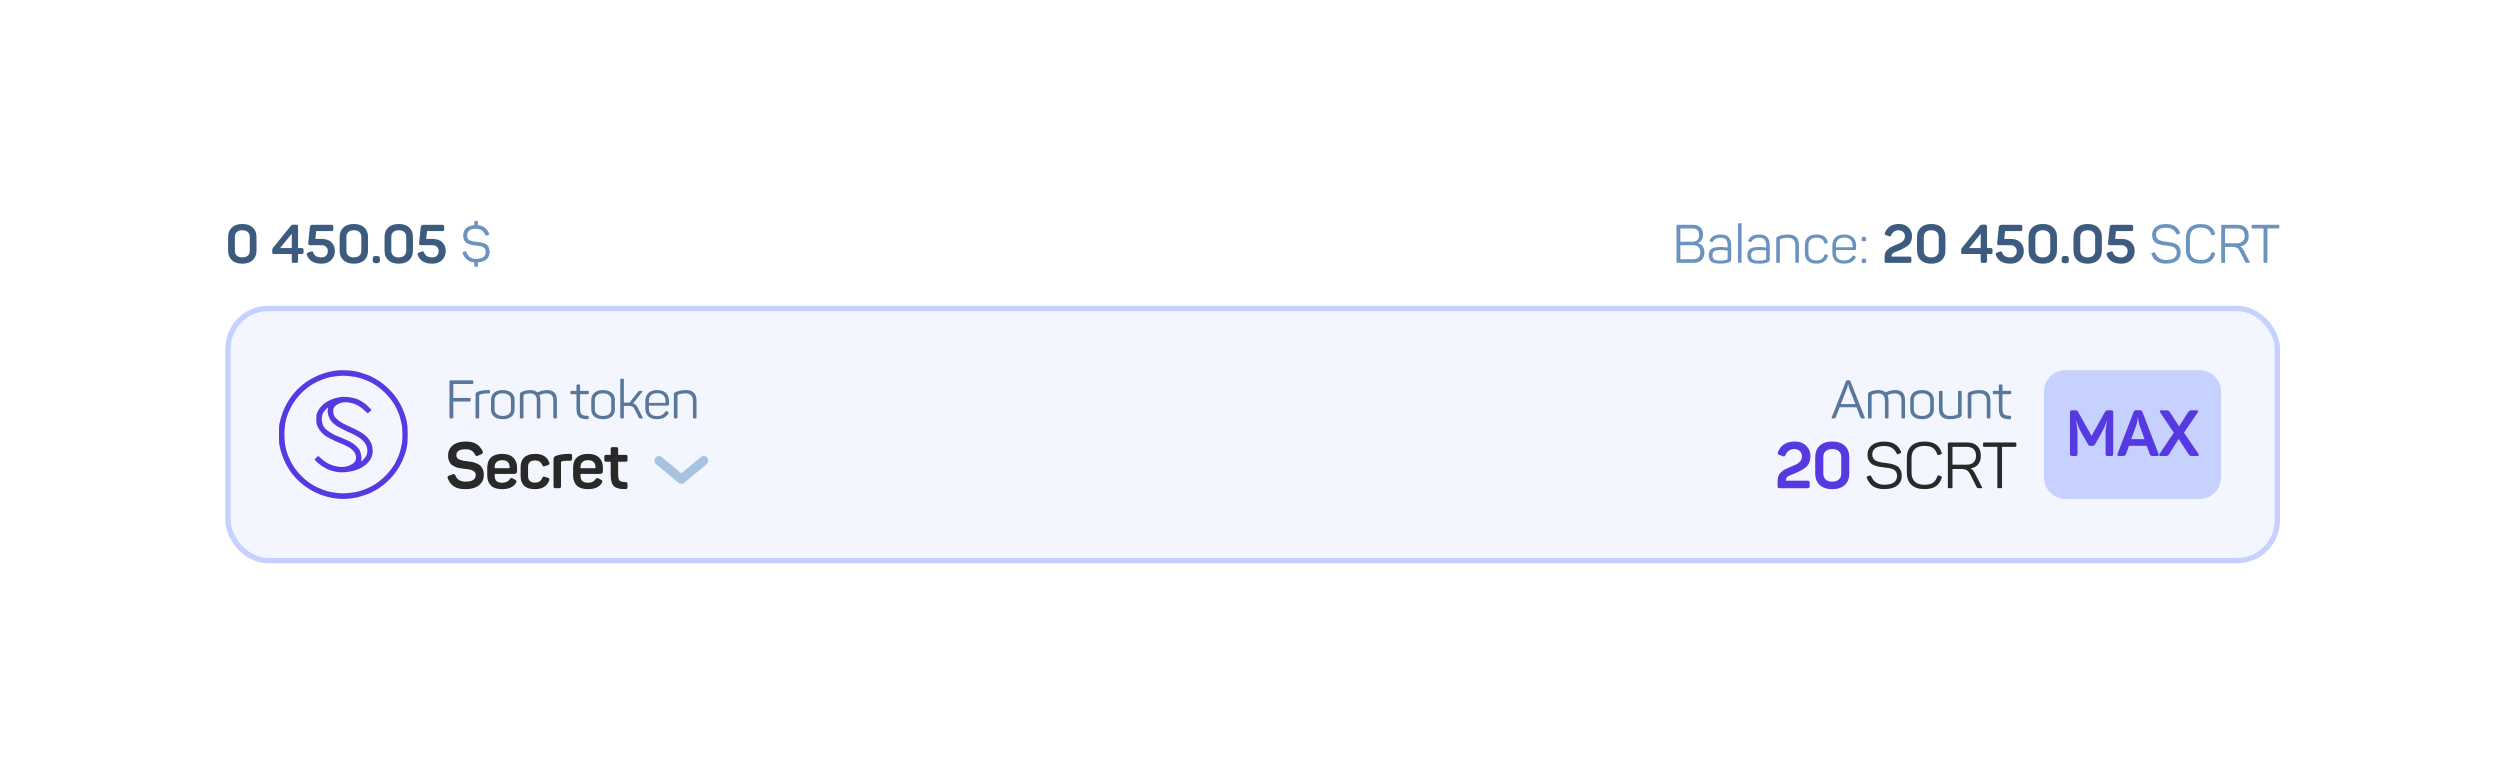 <svg width="466" height="146" viewBox="0 0 466 146" fill="none" xmlns="http://www.w3.org/2000/svg">
<g filter="url(#filter0_d_7369_65723)">
<rect x="25" y="25" width="416" height="96" rx="8" fill="white"/>
</g>
<rect x="42.5" y="57.5" width="382" height="47" rx="7.5" fill="#F4F6FF" stroke="#C6D1FF"/>
<path d="M62.362 69.107C59.741 69.505 57.3 70.719 55.462 72.556C53.821 74.191 52.707 76.258 52.157 78.682C52.006 79.355 52 79.447 52 80.996C52 82.545 52.006 82.637 52.157 83.311C52.98 86.949 55.096 89.793 58.268 91.526C59.99 92.459 62.078 93 63.997 93C64.867 93 65.986 92.862 66.78 92.66C67.401 92.505 68.74 92.044 69.1 91.866C69.738 91.549 70.567 91.066 70.897 90.818C71.57 90.323 71.715 90.202 72.301 89.655C73.553 88.492 74.556 87.018 75.206 85.4C75.838 83.811 76 82.913 76 80.996C76 79.079 75.838 78.181 75.206 76.592C74.556 74.974 73.553 73.5 72.301 72.337C71.715 71.79 71.57 71.669 70.897 71.174C70.567 70.927 69.738 70.443 69.1 70.126C68.74 69.948 67.401 69.487 66.78 69.332C65.441 68.992 63.725 68.906 62.362 69.107ZM65.389 70.144C66.63 70.282 67.204 70.443 68.595 71.03C70.439 71.802 72.353 73.506 73.512 75.412C73.768 75.826 74.318 77.018 74.458 77.455C74.608 77.916 74.84 78.895 74.939 79.47C75.032 80.035 75.032 81.957 74.939 82.522C74.84 83.097 74.608 84.076 74.458 84.537C74.318 84.974 73.768 86.166 73.512 86.581C72.353 88.486 70.439 90.19 68.595 90.962C67.204 91.549 66.63 91.71 65.389 91.849C64.159 91.993 63.835 91.993 62.605 91.849C61.341 91.705 60.866 91.572 59.329 90.927C58.889 90.749 57.926 90.185 57.503 89.868C56.024 88.757 54.812 87.312 54.093 85.803C53.479 84.508 53.293 83.909 53.125 82.7C52.974 81.606 52.974 80.386 53.125 79.292C53.293 78.083 53.479 77.484 54.093 76.189C54.812 74.68 56.024 73.235 57.503 72.124C57.926 71.808 58.889 71.243 59.329 71.065C60.831 70.431 61.353 70.288 62.53 70.144C63.701 70.005 64.206 70.005 65.389 70.144Z" fill="#5639E0"/>
<path d="M63.574 74.001C61.73 74.232 60.269 75.049 59.451 76.304C59.028 76.955 58.958 77.208 58.958 78.089C58.958 78.751 58.975 78.918 59.086 79.229C59.358 79.995 59.886 80.674 60.622 81.227C60.982 81.497 62.553 82.286 63.139 82.488C63.388 82.574 63.968 82.833 64.432 83.058C65.128 83.403 65.331 83.535 65.655 83.846C66.096 84.278 66.253 84.543 66.345 85.038C66.502 85.925 65.992 86.512 64.722 86.903C63.736 87.209 62.35 86.996 61.063 86.345C60.756 86.195 60.013 85.625 59.602 85.24L59.329 84.975L58.999 85.286C58.813 85.458 58.657 85.602 58.645 85.608C58.494 85.666 59.561 86.61 60.228 87.007C61.248 87.623 61.84 87.83 62.976 87.997C63.684 88.095 64.699 88.032 65.621 87.825C67.638 87.376 69.076 86.195 69.419 84.716C69.529 84.244 69.465 83.334 69.285 82.856C68.775 81.463 67.696 80.605 64.989 79.436C63.574 78.82 62.599 78.118 62.286 77.485C62.095 77.105 62.054 76.356 62.199 76.068C62.35 75.775 62.571 75.567 62.953 75.354C63.858 74.853 64.965 74.859 66.241 75.366C66.861 75.613 67.401 75.982 68.033 76.592C68.299 76.846 68.531 77.047 68.555 77.041C68.572 77.03 68.74 76.886 68.926 76.719L69.256 76.419L68.92 76.057C68.265 75.354 67.708 74.94 66.838 74.502C66.061 74.117 64.542 73.886 63.574 74.001ZM61.103 76.304C61.022 76.799 61.133 77.364 61.417 77.968C61.683 78.515 62.054 78.912 62.779 79.407C63.179 79.684 64.658 80.427 65.505 80.778C65.696 80.858 66.189 81.117 66.595 81.359C67.749 82.039 68.288 82.701 68.439 83.616C68.56 84.382 68.363 85.009 67.812 85.579C67.325 86.092 67.279 86.103 67.354 85.706C67.43 85.297 67.331 84.652 67.122 84.105C66.989 83.772 66.885 83.628 66.525 83.271C66.079 82.827 65.644 82.516 65.145 82.263C64.664 82.027 62.889 81.256 62.814 81.256C62.715 81.256 62.089 80.939 61.538 80.605C61.045 80.306 60.587 79.891 60.338 79.528C60.118 79.2 59.944 78.429 59.984 77.916C60.031 77.254 60.199 76.886 60.674 76.385C60.901 76.149 61.103 75.959 61.121 75.959C61.144 75.959 61.138 76.114 61.103 76.304Z" fill="#5639E0"/>
<path d="M88.03 70.9C88.157 70.9 88.22 70.967 88.22 71.1V71.38C88.22 71.513 88.157 71.58 88.03 71.58H84.5V74.17H87.54C87.613 74.17 87.663 74.183 87.69 74.21C87.717 74.237 87.73 74.287 87.73 74.36V74.64C87.73 74.773 87.667 74.84 87.54 74.84H84.5V77.8C84.5 77.873 84.487 77.927 84.46 77.96C84.433 77.987 84.383 78 84.31 78H83.98C83.907 78 83.853 77.987 83.82 77.96C83.793 77.927 83.78 77.873 83.78 77.8V71.1C83.78 71.027 83.793 70.977 83.82 70.95C83.853 70.917 83.907 70.9 83.98 70.9H88.03ZM90.832 72.71H91.142C91.262 72.71 91.322 72.77 91.322 72.89V73.15C91.322 73.27 91.262 73.33 91.142 73.33H90.812C90.312 73.33 89.872 73.4 89.492 73.54C89.379 73.587 89.322 73.673 89.322 73.8V77.82C89.322 77.94 89.262 78 89.142 78H88.822C88.702 78 88.642 77.94 88.642 77.82V73.58C88.642 73.427 88.669 73.313 88.722 73.24C88.776 73.16 88.876 73.087 89.022 73.02C89.529 72.827 90.132 72.723 90.832 72.71ZM91.522 74.55C91.522 73.977 91.715 73.527 92.102 73.2C92.495 72.873 93.032 72.71 93.712 72.71C94.399 72.71 94.939 72.873 95.332 73.2C95.725 73.527 95.922 73.977 95.922 74.55V76.31C95.922 76.883 95.725 77.333 95.332 77.66C94.939 77.98 94.399 78.14 93.712 78.14C93.032 78.14 92.495 77.977 92.102 77.65C91.715 77.323 91.522 76.877 91.522 76.31V74.55ZM95.242 74.55C95.242 74.17 95.105 73.87 94.832 73.65C94.559 73.43 94.185 73.32 93.712 73.32C93.245 73.32 92.875 73.43 92.602 73.65C92.329 73.87 92.192 74.17 92.192 74.55V76.31C92.192 76.69 92.329 76.99 92.602 77.21C92.882 77.423 93.252 77.53 93.712 77.53C94.185 77.53 94.559 77.423 94.832 77.21C95.105 76.99 95.242 76.69 95.242 76.31V74.55ZM100.169 73.14C100.802 72.853 101.405 72.71 101.979 72.71C103.199 72.71 103.809 73.343 103.809 74.61V77.82C103.809 77.887 103.795 77.933 103.769 77.96C103.749 77.987 103.702 78 103.629 78H103.319C103.252 78 103.205 77.987 103.179 77.96C103.152 77.933 103.139 77.887 103.139 77.82V74.64C103.139 73.767 102.725 73.33 101.899 73.33C101.425 73.33 100.972 73.443 100.539 73.67C100.665 73.917 100.729 74.23 100.729 74.61V77.82C100.729 77.887 100.715 77.933 100.689 77.96C100.669 77.987 100.622 78 100.549 78H100.239C100.172 78 100.125 77.987 100.099 77.96C100.072 77.933 100.059 77.887 100.059 77.82V74.64C100.059 73.767 99.635 73.33 98.789 73.33C98.395 73.33 98.045 73.397 97.739 73.53C97.632 73.577 97.579 73.667 97.579 73.8V77.82C97.579 77.94 97.519 78 97.399 78H97.079C96.959 78 96.899 77.94 96.899 77.82V73.6C96.899 73.447 96.925 73.33 96.979 73.25C97.032 73.17 97.132 73.097 97.279 73.03C97.759 72.817 98.292 72.71 98.879 72.71C99.439 72.71 99.869 72.853 100.169 73.14ZM107.943 71.66C108.016 71.66 108.063 71.673 108.083 71.7C108.11 71.727 108.123 71.773 108.123 71.84V72.86H109.573C109.693 72.86 109.753 72.92 109.753 73.04V73.3C109.753 73.42 109.693 73.48 109.573 73.48H108.123V76.08C108.123 76.66 108.22 77.043 108.413 77.23C108.613 77.41 108.993 77.5 109.553 77.5C109.673 77.5 109.733 77.563 109.733 77.69V77.96C109.733 78.027 109.72 78.073 109.693 78.1C109.666 78.127 109.62 78.14 109.553 78.14C108.773 78.153 108.226 78.017 107.913 77.73C107.606 77.437 107.453 76.893 107.453 76.1V73.48H106.503C106.383 73.48 106.323 73.42 106.323 73.3V73.04C106.323 72.92 106.383 72.86 106.503 72.86H107.453V71.84C107.453 71.72 107.513 71.66 107.633 71.66H107.943ZM110.213 74.55C110.213 73.977 110.406 73.527 110.793 73.2C111.186 72.873 111.723 72.71 112.403 72.71C113.089 72.71 113.629 72.873 114.023 73.2C114.416 73.527 114.613 73.977 114.613 74.55V76.31C114.613 76.883 114.416 77.333 114.023 77.66C113.629 77.98 113.089 78.14 112.403 78.14C111.723 78.14 111.186 77.977 110.793 77.65C110.406 77.323 110.213 76.877 110.213 76.31V74.55ZM113.933 74.55C113.933 74.17 113.796 73.87 113.523 73.65C113.249 73.43 112.876 73.32 112.403 73.32C111.936 73.32 111.566 73.43 111.293 73.65C111.019 73.87 110.883 74.17 110.883 74.55V76.31C110.883 76.69 111.019 76.99 111.293 77.21C111.573 77.423 111.943 77.53 112.403 77.53C112.876 77.53 113.249 77.423 113.523 77.21C113.796 76.99 113.933 76.69 113.933 76.31V74.55ZM119.779 77.79C119.819 77.863 119.829 77.917 119.809 77.95C119.796 77.983 119.749 78 119.669 78H119.369C119.269 78 119.199 77.99 119.159 77.97C119.126 77.95 119.093 77.907 119.059 77.84L118.299 76.28C118.199 76.067 118.073 75.913 117.919 75.82C117.773 75.72 117.576 75.67 117.329 75.67H116.289V77.81C116.289 77.883 116.276 77.933 116.249 77.96C116.223 77.987 116.173 78 116.099 78H115.809C115.736 78 115.686 77.987 115.659 77.96C115.633 77.933 115.619 77.883 115.619 77.81V70.78C115.619 70.707 115.633 70.66 115.659 70.64C115.686 70.613 115.736 70.6 115.809 70.6H116.099C116.173 70.6 116.223 70.613 116.249 70.64C116.276 70.66 116.289 70.707 116.289 70.78V75.05H117.249H117.339L118.949 73C118.996 72.933 119.039 72.893 119.079 72.88C119.119 72.867 119.193 72.86 119.299 72.86H119.579C119.759 72.86 119.799 72.93 119.699 73.07L118.009 75.18C118.369 75.273 118.659 75.543 118.879 75.99L119.779 77.79ZM120.285 74.82C120.285 74.153 120.472 73.637 120.845 73.27C121.225 72.897 121.775 72.71 122.495 72.71C123.222 72.71 123.772 72.9 124.145 73.28C124.525 73.653 124.715 74.153 124.715 74.78V75.33C124.715 75.517 124.615 75.61 124.415 75.61H120.955V76.19C120.955 76.623 121.082 76.96 121.335 77.2C121.595 77.44 121.968 77.56 122.455 77.56C123.195 77.56 123.718 77.283 124.025 76.73C124.105 76.623 124.202 76.6 124.315 76.66L124.525 76.77C124.652 76.837 124.675 76.933 124.595 77.06C124.195 77.78 123.482 78.14 122.455 78.14C121.728 78.14 121.185 77.96 120.825 77.6C120.465 77.24 120.285 76.747 120.285 76.12V74.82ZM124.045 74.74C124.045 74.287 123.912 73.933 123.645 73.68C123.385 73.42 123.002 73.29 122.495 73.29C121.995 73.29 121.612 73.42 121.345 73.68C121.085 73.933 120.955 74.287 120.955 74.74V75.09H124.045V74.74ZM125.984 73.05C126.537 72.823 127.157 72.71 127.844 72.71C129.17 72.71 129.834 73.363 129.834 74.67V77.82C129.834 77.94 129.774 78 129.654 78H129.344C129.277 78 129.23 77.987 129.204 77.96C129.177 77.933 129.164 77.887 129.164 77.82V74.69C129.164 73.783 128.697 73.33 127.764 73.33C127.29 73.33 126.847 73.403 126.434 73.55C126.334 73.597 126.284 73.68 126.284 73.8V77.82C126.284 77.94 126.224 78 126.104 78H125.784C125.664 78 125.604 77.94 125.604 77.82V73.6C125.604 73.447 125.627 73.333 125.674 73.26C125.727 73.187 125.83 73.117 125.984 73.05Z" fill="#59779A"/>
<path d="M83.516 84.928C83.516 84.144 83.8 83.512 84.368 83.032C84.944 82.544 85.756 82.3 86.804 82.3C87.636 82.3 88.296 82.448 88.784 82.744C89.272 83.04 89.664 83.496 89.96 84.112C90.08 84.36 90.004 84.544 89.732 84.664L89.072 84.952C88.936 85.008 88.832 85.024 88.76 85C88.696 84.968 88.628 84.884 88.556 84.748C88.388 84.412 88.168 84.16 87.896 83.992C87.624 83.824 87.26 83.74 86.804 83.74C85.644 83.74 85.064 84.108 85.064 84.844C85.064 85.052 85.116 85.228 85.22 85.372C85.324 85.508 85.484 85.616 85.7 85.696C85.924 85.776 86.136 85.836 86.336 85.876C86.536 85.908 86.804 85.944 87.14 85.984C87.476 86.024 87.764 86.068 88.004 86.116C88.252 86.164 88.52 86.248 88.808 86.368C89.104 86.48 89.344 86.62 89.528 86.788C89.712 86.956 89.868 87.188 89.996 87.484C90.124 87.772 90.188 88.108 90.188 88.492C90.188 89.308 89.888 89.96 89.288 90.448C88.688 90.936 87.848 91.18 86.768 91.18C85.864 91.18 85.152 91.016 84.632 90.688C84.112 90.352 83.724 89.848 83.468 89.176C83.412 89.024 83.404 88.912 83.444 88.84C83.484 88.76 83.576 88.696 83.72 88.648L84.38 88.408C84.516 88.36 84.62 88.356 84.692 88.396C84.764 88.428 84.832 88.516 84.896 88.66C85.208 89.404 85.832 89.776 86.768 89.776C88.04 89.776 88.676 89.36 88.676 88.528C88.676 88.264 88.58 88.052 88.388 87.892C88.196 87.732 87.98 87.624 87.74 87.568C87.5 87.504 87.18 87.452 86.78 87.412C86.508 87.38 86.288 87.356 86.12 87.34C85.96 87.316 85.752 87.276 85.496 87.22C85.24 87.164 85.032 87.1 84.872 87.028C84.712 86.956 84.536 86.86 84.344 86.74C84.152 86.612 84.004 86.468 83.9 86.308C83.796 86.148 83.704 85.952 83.624 85.72C83.552 85.48 83.516 85.216 83.516 84.928ZM90.822 87.196C90.822 86.356 91.058 85.716 91.53 85.276C92.01 84.828 92.702 84.604 93.606 84.604C94.518 84.604 95.206 84.836 95.67 85.3C96.142 85.764 96.378 86.36 96.378 87.088V87.82C96.378 88.164 96.198 88.336 95.838 88.336H92.214V88.78C92.214 89.172 92.33 89.472 92.562 89.68C92.802 89.88 93.142 89.98 93.582 89.98C94.254 89.98 94.726 89.768 94.998 89.344C95.094 89.208 95.182 89.132 95.262 89.116C95.35 89.092 95.466 89.12 95.61 89.2L96.03 89.428C96.302 89.556 96.35 89.756 96.174 90.028C95.702 90.796 94.838 91.18 93.582 91.18C92.646 91.18 91.95 90.948 91.494 90.484C91.046 90.02 90.822 89.396 90.822 88.612V87.196ZM94.986 87.004C94.986 86.612 94.87 86.312 94.638 86.104C94.406 85.888 94.062 85.78 93.606 85.78C93.158 85.78 92.814 85.888 92.574 86.104C92.334 86.312 92.214 86.612 92.214 87.004V87.268H94.986V87.004ZM97.039 87.064C97.039 86.28 97.267 85.676 97.723 85.252C98.187 84.82 98.879 84.604 99.799 84.604C100.479 84.604 101.035 84.748 101.467 85.036C101.907 85.324 102.207 85.704 102.367 86.176C102.415 86.328 102.419 86.444 102.379 86.524C102.339 86.596 102.247 86.66 102.103 86.716L101.575 86.884C101.431 86.94 101.319 86.948 101.239 86.908C101.167 86.868 101.103 86.776 101.047 86.632C100.839 86.096 100.403 85.828 99.739 85.828C98.867 85.828 98.431 86.22 98.431 87.004V88.78C98.431 89.156 98.543 89.448 98.767 89.656C98.991 89.856 99.315 89.956 99.739 89.956C100.403 89.956 100.839 89.68 101.047 89.128C101.103 88.984 101.167 88.896 101.239 88.864C101.319 88.832 101.431 88.84 101.575 88.888L102.115 89.044C102.387 89.148 102.471 89.328 102.367 89.584C101.951 90.648 101.059 91.18 99.691 91.18C98.803 91.18 98.139 90.968 97.699 90.544C97.259 90.112 97.039 89.504 97.039 88.72V87.064ZM105.879 84.604H106.263C106.399 84.604 106.495 84.632 106.551 84.688C106.607 84.736 106.635 84.832 106.635 84.976V85.504C106.635 85.64 106.607 85.736 106.551 85.792C106.495 85.848 106.399 85.876 106.263 85.876H105.831C105.383 85.876 105.003 85.924 104.691 86.02C104.611 86.036 104.571 86.084 104.571 86.164V90.628C104.571 90.764 104.543 90.86 104.487 90.916C104.439 90.972 104.347 91 104.211 91H103.551C103.415 91 103.319 90.972 103.263 90.916C103.207 90.86 103.179 90.764 103.179 90.628V85.648C103.179 85.456 103.207 85.316 103.263 85.228C103.327 85.132 103.455 85.044 103.647 84.964C104.231 84.748 104.975 84.628 105.879 84.604ZM106.825 87.196C106.825 86.356 107.061 85.716 107.533 85.276C108.013 84.828 108.705 84.604 109.609 84.604C110.521 84.604 111.209 84.836 111.673 85.3C112.145 85.764 112.381 86.36 112.381 87.088V87.82C112.381 88.164 112.201 88.336 111.841 88.336H108.217V88.78C108.217 89.172 108.333 89.472 108.565 89.68C108.805 89.88 109.145 89.98 109.585 89.98C110.257 89.98 110.729 89.768 111.001 89.344C111.097 89.208 111.185 89.132 111.265 89.116C111.353 89.092 111.469 89.12 111.613 89.2L112.033 89.428C112.305 89.556 112.353 89.756 112.177 90.028C111.705 90.796 110.841 91.18 109.585 91.18C108.649 91.18 107.953 90.948 107.497 90.484C107.049 90.02 106.825 89.396 106.825 88.612V87.196ZM110.989 87.004C110.989 86.612 110.873 86.312 110.641 86.104C110.409 85.888 110.065 85.78 109.609 85.78C109.161 85.78 108.817 85.888 108.577 86.104C108.337 86.312 108.217 86.612 108.217 87.004V87.268H110.989V87.004ZM114.854 83.344C114.99 83.344 115.086 83.372 115.142 83.428C115.198 83.476 115.226 83.568 115.226 83.704V84.784H116.594C116.73 84.784 116.826 84.812 116.882 84.868C116.938 84.916 116.966 85.008 116.966 85.144V85.696C116.966 85.832 116.938 85.928 116.882 85.984C116.826 86.04 116.73 86.068 116.594 86.068H115.226V88.48C115.226 89.048 115.318 89.42 115.502 89.596C115.694 89.772 116.054 89.86 116.582 89.86C116.726 89.86 116.826 89.888 116.882 89.944C116.938 89.992 116.966 90.088 116.966 90.232V90.784C116.966 90.928 116.938 91.024 116.882 91.072C116.826 91.128 116.726 91.16 116.582 91.168C115.574 91.2 114.862 91.024 114.446 90.64C114.038 90.256 113.834 89.552 113.834 88.528V86.068H113.006C112.87 86.068 112.774 86.04 112.718 85.984C112.67 85.928 112.646 85.832 112.646 85.696V85.144C112.646 85.008 112.67 84.916 112.718 84.868C112.774 84.812 112.87 84.784 113.006 84.784H113.834V83.704C113.834 83.568 113.862 83.476 113.918 83.428C113.974 83.372 114.07 83.344 114.206 83.344H114.854Z" fill="#292929"/>
<path d="M347.587 77.81C347.641 77.937 347.594 78 347.447 78H347.157C346.951 78 346.831 77.94 346.797 77.82L346.047 75.92H342.917L342.167 77.82C342.147 77.893 342.114 77.943 342.067 77.97C342.021 77.99 341.937 78 341.817 78H341.547C341.407 78 341.364 77.937 341.417 77.81L344.097 71.04C344.137 70.927 344.221 70.87 344.347 70.87H344.647C344.781 70.87 344.867 70.923 344.907 71.03L347.587 77.81ZM344.647 72.25C344.554 71.983 344.507 71.753 344.507 71.56H344.457C344.457 71.773 344.417 72.003 344.337 72.25L343.127 75.32H345.847L344.647 72.25ZM351.46 73.14C352.093 72.853 352.696 72.71 353.27 72.71C354.49 72.71 355.1 73.343 355.1 74.61V77.82C355.1 77.887 355.086 77.933 355.06 77.96C355.04 77.987 354.993 78 354.92 78H354.61C354.543 78 354.496 77.987 354.47 77.96C354.443 77.933 354.43 77.887 354.43 77.82V74.64C354.43 73.767 354.016 73.33 353.19 73.33C352.716 73.33 352.263 73.443 351.83 73.67C351.956 73.917 352.02 74.23 352.02 74.61V77.82C352.02 77.887 352.006 77.933 351.98 77.96C351.96 77.987 351.913 78 351.84 78H351.53C351.463 78 351.416 77.987 351.39 77.96C351.363 77.933 351.35 77.887 351.35 77.82V74.64C351.35 73.767 350.926 73.33 350.08 73.33C349.686 73.33 349.336 73.397 349.03 73.53C348.923 73.577 348.87 73.667 348.87 73.8V77.82C348.87 77.94 348.81 78 348.69 78H348.37C348.25 78 348.19 77.94 348.19 77.82V73.6C348.19 73.447 348.216 73.33 348.27 73.25C348.323 73.17 348.423 73.097 348.57 73.03C349.05 72.817 349.583 72.71 350.17 72.71C350.73 72.71 351.16 72.853 351.46 73.14ZM356.069 74.55C356.069 73.977 356.263 73.527 356.649 73.2C357.043 72.873 357.579 72.71 358.259 72.71C358.946 72.71 359.486 72.873 359.879 73.2C360.273 73.527 360.469 73.977 360.469 74.55V76.31C360.469 76.883 360.273 77.333 359.879 77.66C359.486 77.98 358.946 78.14 358.259 78.14C357.579 78.14 357.043 77.977 356.649 77.65C356.263 77.323 356.069 76.877 356.069 76.31V74.55ZM359.789 74.55C359.789 74.17 359.653 73.87 359.379 73.65C359.106 73.43 358.733 73.32 358.259 73.32C357.793 73.32 357.423 73.43 357.149 73.65C356.876 73.87 356.739 74.17 356.739 74.55V76.31C356.739 76.69 356.876 76.99 357.149 77.21C357.429 77.423 357.799 77.53 358.259 77.53C358.733 77.53 359.106 77.423 359.379 77.21C359.653 76.99 359.789 76.69 359.789 76.31V74.55ZM365.476 72.86C365.596 72.86 365.656 72.92 365.656 73.04V77.26C365.656 77.413 365.629 77.527 365.576 77.6C365.529 77.673 365.429 77.743 365.276 77.81C364.743 78.03 364.119 78.14 363.406 78.14C362.086 78.14 361.426 77.49 361.426 76.19V73.04C361.426 72.973 361.439 72.927 361.466 72.9C361.493 72.873 361.539 72.86 361.606 72.86H361.916C361.989 72.86 362.036 72.873 362.056 72.9C362.083 72.927 362.096 72.973 362.096 73.04V76.16C362.096 77.073 362.563 77.53 363.496 77.53C363.996 77.53 364.429 77.457 364.796 77.31C364.916 77.257 364.976 77.163 364.976 77.03V73.04C364.976 72.92 365.036 72.86 365.156 72.86H365.476ZM367.16 73.05C367.714 72.823 368.334 72.71 369.02 72.71C370.347 72.71 371.01 73.363 371.01 74.67V77.82C371.01 77.94 370.95 78 370.83 78H370.52C370.454 78 370.407 77.987 370.38 77.96C370.354 77.933 370.34 77.887 370.34 77.82V74.69C370.34 73.783 369.874 73.33 368.94 73.33C368.467 73.33 368.024 73.403 367.61 73.55C367.51 73.597 367.46 73.68 367.46 73.8V77.82C367.46 77.94 367.4 78 367.28 78H366.96C366.84 78 366.78 77.94 366.78 77.82V73.6C366.78 73.447 366.804 73.333 366.85 73.26C366.904 73.187 367.007 73.117 367.16 73.05ZM373.076 71.66C373.15 71.66 373.196 71.673 373.216 71.7C373.243 71.727 373.256 71.773 373.256 71.84V72.86H374.706C374.826 72.86 374.886 72.92 374.886 73.04V73.3C374.886 73.42 374.826 73.48 374.706 73.48H373.256V76.08C373.256 76.66 373.353 77.043 373.546 77.23C373.746 77.41 374.126 77.5 374.686 77.5C374.806 77.5 374.866 77.563 374.866 77.69V77.96C374.866 78.027 374.853 78.073 374.826 78.1C374.8 78.127 374.753 78.14 374.686 78.14C373.906 78.153 373.36 78.017 373.046 77.73C372.74 77.437 372.586 76.893 372.586 76.1V73.48H371.636C371.516 73.48 371.456 73.42 371.456 73.3V73.04C371.456 72.92 371.516 72.86 371.636 72.86H372.586V71.84C372.586 71.72 372.646 71.66 372.766 71.66H373.076Z" fill="#59779A"/>
<path d="M331.399 84.28C331.943 82.96 332.995 82.3 334.555 82.3C335.435 82.3 336.139 82.564 336.667 83.092C337.203 83.612 337.471 84.24 337.471 84.976C337.471 85.84 337.231 86.504 336.751 86.968C336.271 87.432 335.395 87.916 334.123 88.42C334.107 88.428 334.047 88.452 333.943 88.492C333.847 88.524 333.787 88.548 333.763 88.564C333.739 88.572 333.679 88.596 333.583 88.636C333.495 88.668 333.435 88.696 333.403 88.72C333.371 88.744 333.319 88.776 333.247 88.816C333.183 88.856 333.135 88.896 333.103 88.936C333.079 88.968 333.047 89.008 333.007 89.056C332.967 89.104 332.939 89.156 332.923 89.212C332.915 89.268 332.911 89.324 332.911 89.38V89.596H336.919C337.071 89.596 337.175 89.628 337.231 89.692C337.295 89.748 337.327 89.852 337.327 90.004V90.592C337.327 90.744 337.295 90.852 337.231 90.916C337.175 90.972 337.071 91 336.919 91H331.747C331.595 91 331.487 90.972 331.423 90.916C331.367 90.852 331.339 90.744 331.339 90.592V89.692C331.339 89.3 331.399 88.96 331.519 88.672C331.647 88.376 331.839 88.128 332.095 87.928C332.351 87.72 332.591 87.556 332.815 87.436C333.039 87.316 333.335 87.184 333.703 87.04C334.487 86.736 335.003 86.488 335.251 86.296C335.675 85.976 335.887 85.56 335.887 85.048C335.887 84.672 335.755 84.356 335.491 84.1C335.235 83.836 334.903 83.704 334.495 83.704C333.703 83.704 333.151 84.06 332.839 84.772C332.775 84.924 332.707 85.02 332.635 85.06C332.563 85.092 332.455 85.084 332.311 85.036L331.663 84.796C331.391 84.692 331.303 84.52 331.399 84.28ZM338.355 85.192C338.355 84.304 338.635 83.6 339.195 83.08C339.755 82.56 340.535 82.3 341.535 82.3C342.535 82.3 343.311 82.56 343.863 83.08C344.423 83.6 344.703 84.304 344.703 85.192V88.276C344.703 89.172 344.423 89.88 343.863 90.4C343.311 90.92 342.535 91.18 341.535 91.18C340.535 91.18 339.755 90.92 339.195 90.4C338.635 89.88 338.355 89.172 338.355 88.276V85.192ZM343.203 85.192C343.203 84.72 343.055 84.356 342.759 84.1C342.471 83.836 342.063 83.704 341.535 83.704C341.007 83.704 340.595 83.836 340.299 84.1C340.011 84.356 339.867 84.72 339.867 85.192V88.276C339.867 88.748 340.011 89.116 340.299 89.38C340.595 89.644 341.007 89.776 341.535 89.776C342.063 89.776 342.471 89.644 342.759 89.38C343.055 89.116 343.203 88.748 343.203 88.276V85.192Z" fill="#5639E0"/>
<path d="M348.106 84.772C348.106 84.02 348.378 83.424 348.922 82.984C349.466 82.536 350.226 82.312 351.202 82.312C352.018 82.312 352.67 82.46 353.158 82.756C353.646 83.052 354.046 83.52 354.358 84.16C354.43 84.296 354.386 84.4 354.226 84.472L353.854 84.64C353.774 84.672 353.714 84.684 353.674 84.676C353.634 84.66 353.59 84.612 353.542 84.532C353.302 84.052 352.998 83.7 352.63 83.476C352.27 83.252 351.794 83.14 351.202 83.14C350.49 83.14 349.942 83.276 349.558 83.548C349.182 83.82 348.994 84.212 348.994 84.724C348.994 84.964 349.042 85.172 349.138 85.348C349.234 85.524 349.35 85.664 349.486 85.768C349.63 85.872 349.822 85.964 350.062 86.044C350.31 86.116 350.53 86.168 350.722 86.2C350.914 86.232 351.166 86.264 351.478 86.296C351.83 86.336 352.122 86.38 352.354 86.428C352.586 86.468 352.85 86.544 353.146 86.656C353.442 86.76 353.678 86.892 353.854 87.052C354.03 87.204 354.178 87.416 354.298 87.688C354.426 87.96 354.49 88.28 354.49 88.648C354.49 89.44 354.21 90.06 353.65 90.508C353.09 90.948 352.282 91.168 351.226 91.168C350.37 91.168 349.682 91 349.162 90.664C348.65 90.328 348.254 89.808 347.974 89.104C347.926 88.952 347.974 88.844 348.118 88.78L348.49 88.648C348.626 88.6 348.73 88.648 348.802 88.792C349.242 89.832 350.05 90.352 351.226 90.352C352.818 90.352 353.614 89.792 353.614 88.672C353.614 88.432 353.566 88.228 353.47 88.06C353.382 87.884 353.274 87.744 353.146 87.64C353.018 87.536 352.838 87.448 352.606 87.376C352.382 87.304 352.178 87.256 351.994 87.232C351.81 87.2 351.57 87.168 351.274 87.136C350.898 87.096 350.594 87.056 350.362 87.016C350.13 86.976 349.854 86.904 349.534 86.8C349.214 86.688 348.962 86.556 348.778 86.404C348.594 86.244 348.434 86.028 348.298 85.756C348.17 85.476 348.106 85.148 348.106 84.772ZM355.437 85.324C355.437 84.38 355.717 83.644 356.277 83.116C356.845 82.58 357.661 82.312 358.725 82.312C359.621 82.312 360.321 82.484 360.825 82.828C361.337 83.164 361.701 83.676 361.917 84.364C361.949 84.452 361.953 84.52 361.929 84.568C361.913 84.608 361.861 84.644 361.773 84.676L361.401 84.808C361.249 84.848 361.145 84.8 361.089 84.664C360.921 84.128 360.653 83.736 360.285 83.488C359.925 83.24 359.405 83.116 358.725 83.116C357.941 83.116 357.341 83.308 356.925 83.692C356.517 84.076 356.313 84.616 356.313 85.312V88.168C356.313 88.856 356.521 89.396 356.937 89.788C357.353 90.172 357.949 90.364 358.725 90.364C359.413 90.364 359.941 90.236 360.309 89.98C360.677 89.724 360.945 89.324 361.113 88.78C361.177 88.636 361.281 88.584 361.425 88.624L361.797 88.768C361.941 88.824 361.989 88.924 361.941 89.068C361.725 89.764 361.361 90.288 360.849 90.64C360.337 90.992 359.629 91.168 358.725 91.168C357.677 91.168 356.865 90.904 356.289 90.376C355.721 89.84 355.437 89.1 355.437 88.156V85.324ZM366.714 82.48C367.506 82.48 368.122 82.7 368.562 83.14C369.01 83.572 369.234 84.18 369.234 84.964C369.234 85.62 369.062 86.152 368.718 86.56C368.382 86.968 367.91 87.22 367.302 87.316C367.614 87.46 367.874 87.736 368.082 88.144L369.426 90.76C369.53 90.92 369.49 91 369.306 91H368.91C368.662 91 368.506 90.928 368.442 90.784L367.278 88.468C367.086 88.084 366.866 87.816 366.618 87.664C366.378 87.504 366.026 87.424 365.562 87.424H363.942V90.76C363.942 90.848 363.926 90.912 363.894 90.952C363.862 90.984 363.802 91 363.714 91H363.318C363.23 91 363.166 90.984 363.126 90.952C363.094 90.912 363.078 90.848 363.078 90.76V82.72C363.078 82.632 363.094 82.572 363.126 82.54C363.166 82.5 363.23 82.48 363.318 82.48H366.714ZM368.334 84.964C368.334 84.428 368.186 84.016 367.89 83.728C367.594 83.44 367.174 83.296 366.63 83.296H363.942V86.608H366.63C367.166 86.608 367.582 86.468 367.878 86.188C368.182 85.9 368.334 85.492 368.334 84.964ZM375.604 82.48C375.692 82.48 375.752 82.5 375.784 82.54C375.824 82.572 375.844 82.632 375.844 82.72V83.056C375.844 83.144 375.824 83.208 375.784 83.248C375.752 83.28 375.692 83.296 375.604 83.296H373.18V90.76C373.18 90.848 373.16 90.912 373.12 90.952C373.088 90.984 373.028 91 372.94 91H372.544C372.456 91 372.392 90.984 372.352 90.952C372.32 90.912 372.304 90.848 372.304 90.76V83.296H369.88C369.792 83.296 369.728 83.28 369.688 83.248C369.656 83.208 369.64 83.144 369.64 83.056V82.72C369.64 82.632 369.656 82.572 369.688 82.54C369.728 82.5 369.792 82.48 369.88 82.48H375.604Z" fill="#292929"/>
<path fill-rule="evenodd" clip-rule="evenodd" d="M122.183 85.325C122.47 84.951 122.995 84.891 123.354 85.19L127 88.224L130.646 85.19C131.005 84.891 131.53 84.951 131.817 85.325C132.105 85.699 132.047 86.244 131.687 86.543L127.521 90.01C127.216 90.263 126.784 90.263 126.479 90.01L122.313 86.543C121.953 86.244 121.895 85.699 122.183 85.325Z" fill="#A8C3E1"/>
<path d="M381 73C381 70.791 382.791 69 385 69H410C412.209 69 414 70.791 414 73V89C414 91.209 412.209 93 410 93H385C382.791 93 381 91.209 381 89V73Z" fill="#C6D1FF"/>
<path d="M393.499 76.48C393.651 76.48 393.755 76.512 393.811 76.576C393.875 76.632 393.907 76.736 393.907 76.888V84.592C393.907 84.744 393.875 84.852 393.811 84.916C393.755 84.972 393.651 85 393.499 85H392.887C392.735 85 392.627 84.972 392.563 84.916C392.507 84.852 392.479 84.744 392.479 84.592V80.932C392.479 80.212 392.575 79.416 392.767 78.544H392.683C392.451 79.24 392.123 79.972 391.699 80.74L390.523 82.816C390.403 83.008 390.247 83.104 390.055 83.104H389.671C389.543 83.104 389.447 83.088 389.383 83.056C389.327 83.016 389.267 82.936 389.203 82.816L388.003 80.728C387.635 80.104 387.327 79.376 387.079 78.544H386.995C387.163 79.36 387.247 80.16 387.247 80.944V84.592C387.247 84.744 387.215 84.852 387.151 84.916C387.095 84.972 386.991 85 386.839 85H386.263C386.111 85 386.003 84.972 385.939 84.916C385.875 84.852 385.843 84.744 385.843 84.592V76.888C385.843 76.736 385.875 76.632 385.939 76.576C386.003 76.512 386.111 76.48 386.263 76.48H386.791C386.959 76.48 387.079 76.5 387.151 76.54C387.231 76.58 387.303 76.664 387.367 76.792L389.863 81.256L392.359 76.804C392.431 76.668 392.499 76.58 392.563 76.54C392.635 76.5 392.751 76.48 392.911 76.48H393.499ZM402.352 84.604C402.448 84.868 402.356 85 402.076 85H401.452C401.204 85 401.028 84.976 400.924 84.928C400.828 84.88 400.756 84.784 400.708 84.64L400.156 83.092H396.844L396.28 84.64C396.232 84.784 396.156 84.88 396.052 84.928C395.956 84.976 395.784 85 395.536 85H394.984C394.704 85 394.612 84.868 394.708 84.604L397.708 76.804C397.764 76.668 397.824 76.58 397.888 76.54C397.96 76.492 398.068 76.468 398.212 76.468H398.848C398.992 76.468 399.1 76.492 399.172 76.54C399.244 76.58 399.304 76.664 399.352 76.792L402.352 84.604ZM398.824 79.324C398.752 79.108 398.692 78.88 398.644 78.64C398.596 78.392 398.564 78.2 398.548 78.064L398.536 77.86H398.452C398.452 78.316 398.364 78.8 398.188 79.312L397.264 81.856H399.736L398.824 79.324ZM409.772 84.58C409.86 84.684 409.884 84.78 409.844 84.868C409.812 84.956 409.724 85 409.58 85H408.74C408.492 85 408.32 84.98 408.224 84.94C408.128 84.9 408.032 84.8 407.936 84.64L406.1 81.82L404.336 84.64C404.224 84.8 404.124 84.9 404.036 84.94C403.948 84.98 403.784 85 403.544 85H402.764C402.612 85 402.52 84.96 402.488 84.88C402.456 84.792 402.48 84.692 402.56 84.58L405.2 80.656L402.656 76.864C402.576 76.768 402.552 76.68 402.584 76.6C402.624 76.52 402.716 76.48 402.86 76.48H403.664C403.904 76.48 404.068 76.5 404.156 76.54C404.244 76.58 404.344 76.672 404.456 76.816L406.172 79.468L407.888 76.816C408 76.672 408.096 76.58 408.176 76.54C408.264 76.5 408.42 76.48 408.644 76.48H409.472C409.608 76.48 409.692 76.52 409.724 76.6C409.764 76.68 409.744 76.768 409.664 76.864L407.096 80.644L409.772 84.58Z" fill="#5639E0"/>
<path d="M42.52 44.16C42.52 43.42 42.753 42.833 43.22 42.4C43.687 41.967 44.337 41.75 45.17 41.75C46.003 41.75 46.65 41.967 47.11 42.4C47.577 42.833 47.81 43.42 47.81 44.16V46.73C47.81 47.477 47.577 48.067 47.11 48.5C46.65 48.933 46.003 49.15 45.17 49.15C44.337 49.15 43.687 48.933 43.22 48.5C42.753 48.067 42.52 47.477 42.52 46.73V44.16ZM46.56 44.16C46.56 43.767 46.437 43.463 46.19 43.25C45.95 43.03 45.61 42.92 45.17 42.92C44.73 42.92 44.387 43.03 44.14 43.25C43.9 43.463 43.78 43.767 43.78 44.16V46.73C43.78 47.123 43.9 47.43 44.14 47.65C44.387 47.87 44.73 47.98 45.17 47.98C45.61 47.98 45.95 47.87 46.19 47.65C46.437 47.43 46.56 47.123 46.56 46.73V44.16ZM56.245 46.24C56.372 46.24 56.459 46.267 56.505 46.32C56.559 46.367 56.585 46.453 56.585 46.58V47.01C56.585 47.137 56.562 47.227 56.515 47.28C56.469 47.327 56.379 47.35 56.245 47.35H55.555V48.66C55.555 48.787 55.529 48.877 55.475 48.93C55.429 48.977 55.342 49 55.215 49H54.725C54.599 49 54.509 48.977 54.455 48.93C54.409 48.877 54.385 48.787 54.385 48.66V47.35H51.085C50.959 47.35 50.869 47.327 50.815 47.28C50.769 47.227 50.745 47.137 50.745 47.01V46.65C50.745 46.483 50.785 46.347 50.865 46.24L54.185 42.12C54.319 41.96 54.479 41.88 54.665 41.88H55.215C55.342 41.88 55.429 41.903 55.475 41.95C55.529 41.997 55.555 42.087 55.555 42.22V46.24H56.245ZM54.385 43.56L52.215 46.24H54.385V43.56ZM61.794 41.9C61.921 41.9 62.007 41.927 62.054 41.98C62.107 42.027 62.134 42.113 62.134 42.24V42.73C62.134 42.857 62.107 42.947 62.054 43C62.007 43.047 61.921 43.07 61.794 43.07H58.934L58.784 44.54H59.994C60.781 44.54 61.381 44.753 61.794 45.18C62.214 45.6 62.424 46.137 62.424 46.79C62.424 47.457 62.197 48.017 61.744 48.47C61.297 48.923 60.687 49.15 59.914 49.15C58.501 49.15 57.597 48.607 57.204 47.52C57.124 47.307 57.194 47.16 57.414 47.08L57.964 46.89C58.084 46.843 58.174 46.837 58.234 46.87C58.294 46.897 58.347 46.973 58.394 47.1C58.614 47.687 59.117 47.98 59.904 47.98C60.264 47.98 60.554 47.877 60.774 47.67C60.994 47.457 61.104 47.163 61.104 46.79C61.104 46.457 60.994 46.193 60.774 46C60.561 45.8 60.277 45.7 59.924 45.7H57.814C57.667 45.7 57.567 45.67 57.514 45.61C57.461 45.543 57.441 45.44 57.454 45.3L57.754 42.39C57.774 42.203 57.824 42.077 57.904 42.01C57.984 41.937 58.117 41.9 58.304 41.9H61.794ZM63.311 44.16C63.311 43.42 63.544 42.833 64.011 42.4C64.478 41.967 65.128 41.75 65.961 41.75C66.794 41.75 67.441 41.967 67.901 42.4C68.368 42.833 68.601 43.42 68.601 44.16V46.73C68.601 47.477 68.368 48.067 67.901 48.5C67.441 48.933 66.794 49.15 65.961 49.15C65.128 49.15 64.478 48.933 64.011 48.5C63.544 48.067 63.311 47.477 63.311 46.73V44.16ZM67.351 44.16C67.351 43.767 67.228 43.463 66.981 43.25C66.741 43.03 66.401 42.92 65.961 42.92C65.521 42.92 65.178 43.03 64.931 43.25C64.691 43.463 64.571 43.767 64.571 44.16V46.73C64.571 47.123 64.691 47.43 64.931 47.65C65.178 47.87 65.521 47.98 65.961 47.98C66.401 47.98 66.741 47.87 66.981 47.65C67.228 47.43 67.351 47.123 67.351 46.73V44.16ZM70.182 47.7C70.428 47.7 70.595 47.747 70.682 47.84C70.775 47.933 70.822 48.1 70.822 48.34V48.43C70.822 48.677 70.775 48.847 70.682 48.94C70.595 49.027 70.428 49.07 70.182 49.07H70.112C69.865 49.07 69.695 49.027 69.602 48.94C69.515 48.847 69.472 48.677 69.472 48.43V48.34C69.472 48.1 69.515 47.933 69.602 47.84C69.695 47.747 69.865 47.7 70.112 47.7H70.182ZM71.68 44.16C71.68 43.42 71.913 42.833 72.38 42.4C72.847 41.967 73.497 41.75 74.33 41.75C75.163 41.75 75.81 41.967 76.27 42.4C76.737 42.833 76.97 43.42 76.97 44.16V46.73C76.97 47.477 76.737 48.067 76.27 48.5C75.81 48.933 75.163 49.15 74.33 49.15C73.497 49.15 72.847 48.933 72.38 48.5C71.913 48.067 71.68 47.477 71.68 46.73V44.16ZM75.72 44.16C75.72 43.767 75.597 43.463 75.35 43.25C75.11 43.03 74.77 42.92 74.33 42.92C73.89 42.92 73.547 43.03 73.3 43.25C73.06 43.463 72.94 43.767 72.94 44.16V46.73C72.94 47.123 73.06 47.43 73.3 47.65C73.547 47.87 73.89 47.98 74.33 47.98C74.77 47.98 75.11 47.87 75.35 47.65C75.597 47.43 75.72 47.123 75.72 46.73V44.16ZM82.458 41.9C82.585 41.9 82.671 41.927 82.718 41.98C82.771 42.027 82.798 42.113 82.798 42.24V42.73C82.798 42.857 82.771 42.947 82.718 43C82.671 43.047 82.585 43.07 82.458 43.07H79.598L79.448 44.54H80.658C81.445 44.54 82.045 44.753 82.458 45.18C82.878 45.6 83.088 46.137 83.088 46.79C83.088 47.457 82.861 48.017 82.408 48.47C81.961 48.923 81.351 49.15 80.578 49.15C79.165 49.15 78.261 48.607 77.868 47.52C77.788 47.307 77.858 47.16 78.078 47.08L78.628 46.89C78.748 46.843 78.838 46.837 78.898 46.87C78.958 46.897 79.011 46.973 79.058 47.1C79.278 47.687 79.781 47.98 80.568 47.98C80.928 47.98 81.218 47.877 81.438 47.67C81.658 47.457 81.768 47.163 81.768 46.79C81.768 46.457 81.658 46.193 81.438 46C81.225 45.8 80.941 45.7 80.588 45.7H78.478C78.331 45.7 78.231 45.67 78.178 45.61C78.125 45.543 78.105 45.44 78.118 45.3L78.418 42.39C78.438 42.203 78.488 42.077 78.568 42.01C78.648 41.937 78.781 41.9 78.968 41.9H82.458Z" fill="#3C5B7E"/>
<path d="M88.898 41.17C89.018 41.17 89.078 41.23 89.078 41.35V41.98C89.605 42.027 90.025 42.173 90.338 42.42C90.652 42.667 90.925 43.03 91.158 43.51C91.232 43.637 91.195 43.73 91.048 43.79L90.768 43.92C90.648 43.967 90.558 43.933 90.498 43.82C90.292 43.413 90.055 43.117 89.788 42.93C89.528 42.743 89.158 42.65 88.678 42.65C87.612 42.65 87.078 43.077 87.078 43.93C87.078 44.117 87.112 44.277 87.178 44.41C87.252 44.543 87.335 44.647 87.428 44.72C87.528 44.793 87.668 44.857 87.848 44.91C88.028 44.963 88.185 45 88.318 45.02C88.452 45.04 88.635 45.06 88.868 45.08C89.155 45.107 89.385 45.137 89.558 45.17C89.738 45.197 89.948 45.25 90.188 45.33C90.428 45.41 90.618 45.513 90.758 45.64C90.898 45.76 91.018 45.933 91.118 46.16C91.218 46.38 91.268 46.64 91.268 46.94C91.268 47.527 91.082 47.99 90.708 48.33C90.342 48.663 89.798 48.853 89.078 48.9V49.55C89.078 49.67 89.018 49.73 88.898 49.73H88.588C88.468 49.73 88.408 49.67 88.408 49.55V48.91C87.362 48.823 86.638 48.267 86.238 47.24C86.185 47.107 86.228 47.013 86.368 46.96L86.648 46.86C86.775 46.813 86.865 46.853 86.918 46.98C87.098 47.413 87.325 47.733 87.598 47.94C87.878 48.147 88.262 48.25 88.748 48.25C89.942 48.25 90.538 47.82 90.538 46.96C90.538 46.767 90.502 46.6 90.428 46.46C90.355 46.32 90.272 46.213 90.178 46.14C90.092 46.06 89.952 45.993 89.758 45.94C89.572 45.887 89.415 45.853 89.288 45.84C89.168 45.82 88.985 45.797 88.738 45.77C88.458 45.743 88.225 45.717 88.038 45.69C87.858 45.657 87.648 45.6 87.408 45.52C87.175 45.433 86.988 45.33 86.848 45.21C86.708 45.09 86.588 44.923 86.488 44.71C86.388 44.49 86.338 44.233 86.338 43.94C86.338 43.353 86.512 42.893 86.858 42.56C87.205 42.22 87.722 42.027 88.408 41.98V41.35C88.408 41.23 88.468 41.17 88.588 41.17H88.898Z" fill="#6B93C0"/>
<path d="M315.519 41.9C316.132 41.9 316.605 42.057 316.939 42.37C317.279 42.683 317.449 43.133 317.449 43.72C317.449 44.513 317.135 45.047 316.509 45.32V45.34C317.302 45.547 317.699 46.13 317.699 47.09C317.699 47.697 317.512 48.167 317.139 48.5C316.765 48.833 316.262 49 315.629 49H312.699C312.625 49 312.572 48.987 312.539 48.96C312.512 48.927 312.499 48.873 312.499 48.8V42.1C312.499 42.027 312.512 41.977 312.539 41.95C312.572 41.917 312.625 41.9 312.699 41.9H315.519ZM316.709 43.81C316.709 42.99 316.282 42.58 315.429 42.58H313.219V45.06H315.429C315.842 45.06 316.159 44.957 316.379 44.75C316.599 44.537 316.709 44.223 316.709 43.81ZM316.589 47.99C316.822 47.77 316.939 47.447 316.939 47.02C316.939 46.593 316.822 46.27 316.589 46.05C316.362 45.823 316.032 45.71 315.599 45.71H313.219V48.32H315.599C316.032 48.32 316.362 48.21 316.589 47.99ZM318.685 44.76C319.058 44.06 319.728 43.71 320.695 43.71C321.435 43.71 321.951 43.89 322.245 44.25C322.545 44.603 322.695 45.083 322.695 45.69V48.31C322.695 48.483 322.668 48.607 322.615 48.68C322.568 48.753 322.475 48.82 322.335 48.88C321.935 49.053 321.381 49.14 320.675 49.14C319.848 49.14 319.281 49.017 318.975 48.77C318.668 48.517 318.515 48.123 318.515 47.59C318.515 47.023 318.681 46.623 319.015 46.39C319.355 46.157 319.921 46.04 320.715 46.04C320.988 46.04 321.425 46.073 322.025 46.14V45.68C322.025 45.247 321.925 44.91 321.725 44.67C321.531 44.43 321.181 44.31 320.675 44.31C320.015 44.31 319.548 44.553 319.275 45.04C319.201 45.14 319.118 45.167 319.025 45.12L318.785 45.02C318.658 44.973 318.625 44.887 318.685 44.76ZM322.025 46.69C321.425 46.63 320.965 46.6 320.645 46.6C320.118 46.6 319.745 46.677 319.525 46.83C319.311 46.983 319.205 47.233 319.205 47.58C319.205 47.92 319.301 48.173 319.495 48.34C319.695 48.5 320.071 48.58 320.625 48.58C321.131 48.58 321.535 48.527 321.835 48.42C321.915 48.387 321.965 48.353 321.985 48.32C322.011 48.287 322.025 48.223 322.025 48.13V46.69ZM324.632 48.82C324.632 48.887 324.618 48.933 324.592 48.96C324.572 48.987 324.525 49 324.452 49H324.142C324.075 49 324.028 48.987 324.002 48.96C323.975 48.933 323.962 48.887 323.962 48.82V41.78C323.962 41.713 323.975 41.667 324.002 41.64C324.028 41.613 324.075 41.6 324.142 41.6H324.452C324.525 41.6 324.572 41.613 324.592 41.64C324.618 41.667 324.632 41.713 324.632 41.78V48.82ZM325.872 44.76C326.245 44.06 326.915 43.71 327.882 43.71C328.622 43.71 329.139 43.89 329.432 44.25C329.732 44.603 329.882 45.083 329.882 45.69V48.31C329.882 48.483 329.855 48.607 329.802 48.68C329.755 48.753 329.662 48.82 329.522 48.88C329.122 49.053 328.569 49.14 327.862 49.14C327.035 49.14 326.469 49.017 326.162 48.77C325.855 48.517 325.702 48.123 325.702 47.59C325.702 47.023 325.869 46.623 326.202 46.39C326.542 46.157 327.109 46.04 327.902 46.04C328.175 46.04 328.612 46.073 329.212 46.14V45.68C329.212 45.247 329.112 44.91 328.912 44.67C328.719 44.43 328.369 44.31 327.862 44.31C327.202 44.31 326.735 44.553 326.462 45.04C326.389 45.14 326.305 45.167 326.212 45.12L325.972 45.02C325.845 44.973 325.812 44.887 325.872 44.76ZM329.212 46.69C328.612 46.63 328.152 46.6 327.832 46.6C327.305 46.6 326.932 46.677 326.712 46.83C326.499 46.983 326.392 47.233 326.392 47.58C326.392 47.92 326.489 48.173 326.682 48.34C326.882 48.5 327.259 48.58 327.812 48.58C328.319 48.58 328.722 48.527 329.022 48.42C329.102 48.387 329.152 48.353 329.172 48.32C329.199 48.287 329.212 48.223 329.212 48.13V46.69ZM331.469 44.05C332.023 43.823 332.643 43.71 333.329 43.71C334.656 43.71 335.319 44.363 335.319 45.67V48.82C335.319 48.94 335.259 49 335.139 49H334.829C334.763 49 334.716 48.987 334.689 48.96C334.663 48.933 334.649 48.887 334.649 48.82V45.69C334.649 44.783 334.183 44.33 333.249 44.33C332.776 44.33 332.333 44.403 331.919 44.55C331.819 44.597 331.769 44.68 331.769 44.8V48.82C331.769 48.94 331.709 49 331.589 49H331.269C331.149 49 331.089 48.94 331.089 48.82V44.6C331.089 44.447 331.113 44.333 331.159 44.26C331.213 44.187 331.316 44.117 331.469 44.05ZM336.428 45.68C336.428 45.06 336.611 44.577 336.978 44.23C337.344 43.883 337.888 43.71 338.608 43.71C339.728 43.71 340.424 44.16 340.698 45.06C340.738 45.187 340.698 45.273 340.578 45.32L340.318 45.41C340.198 45.45 340.114 45.41 340.068 45.29C339.961 44.95 339.791 44.703 339.558 44.55C339.331 44.39 339.008 44.31 338.588 44.31C338.101 44.31 337.731 44.43 337.478 44.67C337.224 44.903 337.098 45.233 337.098 45.66V47.19C337.098 47.617 337.224 47.95 337.478 48.19C337.738 48.43 338.108 48.55 338.588 48.55C339.368 48.55 339.864 48.207 340.078 47.52C340.124 47.407 340.211 47.367 340.338 47.4L340.598 47.48C340.724 47.527 340.764 47.613 340.718 47.74C340.411 48.673 339.694 49.14 338.568 49.14C337.868 49.14 337.334 48.967 336.968 48.62C336.608 48.273 336.428 47.79 336.428 47.17V45.68ZM341.554 45.82C341.554 45.153 341.741 44.637 342.114 44.27C342.494 43.897 343.044 43.71 343.764 43.71C344.491 43.71 345.041 43.9 345.414 44.28C345.794 44.653 345.984 45.153 345.984 45.78V46.33C345.984 46.517 345.884 46.61 345.684 46.61H342.224V47.19C342.224 47.623 342.351 47.96 342.604 48.2C342.864 48.44 343.237 48.56 343.724 48.56C344.464 48.56 344.987 48.283 345.294 47.73C345.374 47.623 345.471 47.6 345.584 47.66L345.794 47.77C345.921 47.837 345.944 47.933 345.864 48.06C345.464 48.78 344.751 49.14 343.724 49.14C342.997 49.14 342.454 48.96 342.094 48.6C341.734 48.24 341.554 47.747 341.554 47.12V45.82ZM345.314 45.74C345.314 45.287 345.181 44.933 344.914 44.68C344.654 44.42 344.271 44.29 343.764 44.29C343.264 44.29 342.881 44.42 342.614 44.68C342.354 44.933 342.224 45.287 342.224 45.74V46.09H345.314V45.74ZM347.457 44.14C347.61 44.14 347.713 44.17 347.767 44.23C347.827 44.283 347.857 44.383 347.857 44.53V44.6C347.857 44.747 347.827 44.85 347.767 44.91C347.713 44.963 347.61 44.99 347.457 44.99H347.397C347.243 44.99 347.14 44.963 347.087 44.91C347.033 44.85 347.007 44.747 347.007 44.6V44.53C347.007 44.377 347.033 44.273 347.087 44.22C347.14 44.167 347.243 44.14 347.397 44.14H347.457ZM347.457 48.2C347.61 48.2 347.713 48.23 347.767 48.29C347.827 48.343 347.857 48.447 347.857 48.6V48.66C347.857 48.807 347.827 48.91 347.767 48.97C347.713 49.03 347.61 49.06 347.457 49.06H347.397C347.243 49.06 347.14 49.033 347.087 48.98C347.033 48.92 347.007 48.813 347.007 48.66V48.6C347.007 48.447 347.033 48.343 347.087 48.29C347.14 48.23 347.243 48.2 347.397 48.2H347.457ZM401.155 43.81C401.155 43.183 401.381 42.687 401.835 42.32C402.288 41.947 402.921 41.76 403.735 41.76C404.415 41.76 404.958 41.883 405.365 42.13C405.771 42.377 406.105 42.767 406.365 43.3C406.425 43.413 406.388 43.5 406.255 43.56L405.945 43.7C405.878 43.727 405.828 43.737 405.795 43.73C405.761 43.717 405.725 43.677 405.685 43.61C405.485 43.21 405.231 42.917 404.925 42.73C404.625 42.543 404.228 42.45 403.735 42.45C403.141 42.45 402.685 42.563 402.365 42.79C402.051 43.017 401.895 43.343 401.895 43.77C401.895 43.97 401.935 44.143 402.015 44.29C402.095 44.437 402.191 44.553 402.305 44.64C402.425 44.727 402.585 44.803 402.785 44.87C402.991 44.93 403.175 44.973 403.335 45C403.495 45.027 403.705 45.053 403.965 45.08C404.258 45.113 404.501 45.15 404.695 45.19C404.888 45.223 405.108 45.287 405.355 45.38C405.601 45.467 405.798 45.577 405.945 45.71C406.091 45.837 406.215 46.013 406.315 46.24C406.421 46.467 406.475 46.733 406.475 47.04C406.475 47.7 406.241 48.217 405.775 48.59C405.308 48.957 404.635 49.14 403.755 49.14C403.041 49.14 402.468 49 402.035 48.72C401.608 48.44 401.278 48.007 401.045 47.42C401.005 47.293 401.045 47.203 401.165 47.15L401.475 47.04C401.588 47 401.675 47.04 401.735 47.16C402.101 48.027 402.775 48.46 403.755 48.46C405.081 48.46 405.745 47.993 405.745 47.06C405.745 46.86 405.705 46.69 405.625 46.55C405.551 46.403 405.461 46.287 405.355 46.2C405.248 46.113 405.098 46.04 404.905 45.98C404.718 45.92 404.548 45.88 404.395 45.86C404.241 45.833 404.041 45.807 403.795 45.78C403.481 45.747 403.228 45.713 403.035 45.68C402.841 45.647 402.611 45.587 402.345 45.5C402.078 45.407 401.868 45.297 401.715 45.17C401.561 45.037 401.428 44.857 401.315 44.63C401.208 44.397 401.155 44.123 401.155 43.81ZM407.465 44.27C407.465 43.483 407.698 42.87 408.165 42.43C408.638 41.983 409.318 41.76 410.205 41.76C410.951 41.76 411.535 41.903 411.955 42.19C412.381 42.47 412.685 42.897 412.865 43.47C412.891 43.543 412.895 43.6 412.875 43.64C412.861 43.673 412.818 43.703 412.745 43.73L412.435 43.84C412.308 43.873 412.221 43.833 412.175 43.72C412.035 43.273 411.811 42.947 411.505 42.74C411.205 42.533 410.771 42.43 410.205 42.43C409.551 42.43 409.051 42.59 408.705 42.91C408.365 43.23 408.195 43.68 408.195 44.26V46.64C408.195 47.213 408.368 47.663 408.715 47.99C409.061 48.31 409.558 48.47 410.205 48.47C410.778 48.47 411.218 48.363 411.525 48.15C411.831 47.937 412.055 47.603 412.195 47.15C412.248 47.03 412.335 46.987 412.455 47.02L412.765 47.14C412.885 47.187 412.925 47.27 412.885 47.39C412.705 47.97 412.401 48.407 411.975 48.7C411.548 48.993 410.958 49.14 410.205 49.14C409.331 49.14 408.655 48.92 408.175 48.48C407.701 48.033 407.465 47.417 407.465 46.63V44.27ZM417.062 41.9C417.722 41.9 418.235 42.083 418.602 42.45C418.975 42.81 419.162 43.317 419.162 43.97C419.162 44.517 419.019 44.96 418.732 45.3C418.452 45.64 418.059 45.85 417.552 45.93C417.812 46.05 418.029 46.28 418.202 46.62L419.322 48.8C419.409 48.933 419.375 49 419.222 49H418.892C418.685 49 418.555 48.94 418.502 48.82L417.532 46.89C417.372 46.57 417.189 46.347 416.982 46.22C416.782 46.087 416.489 46.02 416.102 46.02H414.752V48.8C414.752 48.873 414.739 48.927 414.712 48.96C414.685 48.987 414.635 49 414.562 49H414.232C414.159 49 414.105 48.987 414.072 48.96C414.045 48.927 414.032 48.873 414.032 48.8V42.1C414.032 42.027 414.045 41.977 414.072 41.95C414.105 41.917 414.159 41.9 414.232 41.9H417.062ZM418.412 43.97C418.412 43.523 418.289 43.18 418.042 42.94C417.795 42.7 417.445 42.58 416.992 42.58H414.752V45.34H416.992C417.439 45.34 417.785 45.223 418.032 44.99C418.285 44.75 418.412 44.41 418.412 43.97ZM424.67 41.9C424.744 41.9 424.794 41.917 424.82 41.95C424.854 41.977 424.87 42.027 424.87 42.1V42.38C424.87 42.453 424.854 42.507 424.82 42.54C424.794 42.567 424.744 42.58 424.67 42.58H422.65V48.8C422.65 48.873 422.634 48.927 422.6 48.96C422.574 48.987 422.524 49 422.45 49H422.12C422.047 49 421.994 48.987 421.96 48.96C421.934 48.927 421.92 48.873 421.92 48.8V42.58H419.9C419.827 42.58 419.774 42.567 419.74 42.54C419.714 42.507 419.7 42.453 419.7 42.38V42.1C419.7 42.027 419.714 41.977 419.74 41.95C419.774 41.917 419.827 41.9 419.9 41.9H424.67Z" fill="#6B93C0"/>
<path d="M351.34 43.4C351.793 42.3 352.67 41.75 353.97 41.75C354.703 41.75 355.29 41.97 355.73 42.41C356.177 42.843 356.4 43.367 356.4 43.98C356.4 44.7 356.2 45.253 355.8 45.64C355.4 46.027 354.67 46.43 353.61 46.85C353.597 46.857 353.547 46.877 353.46 46.91C353.38 46.937 353.33 46.957 353.31 46.97C353.29 46.977 353.24 46.997 353.16 47.03C353.087 47.057 353.037 47.08 353.01 47.1C352.983 47.12 352.94 47.147 352.88 47.18C352.827 47.213 352.787 47.247 352.76 47.28C352.74 47.307 352.713 47.34 352.68 47.38C352.647 47.42 352.623 47.463 352.61 47.51C352.603 47.557 352.6 47.603 352.6 47.65V47.83H355.94C356.067 47.83 356.153 47.857 356.2 47.91C356.253 47.957 356.28 48.043 356.28 48.17V48.66C356.28 48.787 356.253 48.877 356.2 48.93C356.153 48.977 356.067 49 355.94 49H351.63C351.503 49 351.413 48.977 351.36 48.93C351.313 48.877 351.29 48.787 351.29 48.66V47.91C351.29 47.583 351.34 47.3 351.44 47.06C351.547 46.813 351.707 46.607 351.92 46.44C352.133 46.267 352.333 46.13 352.52 46.03C352.707 45.93 352.953 45.82 353.26 45.7C353.913 45.447 354.343 45.24 354.55 45.08C354.903 44.813 355.08 44.467 355.08 44.04C355.08 43.727 354.97 43.463 354.75 43.25C354.537 43.03 354.26 42.92 353.92 42.92C353.26 42.92 352.8 43.217 352.54 43.81C352.487 43.937 352.43 44.017 352.37 44.05C352.31 44.077 352.22 44.07 352.1 44.03L351.56 43.83C351.333 43.743 351.26 43.6 351.34 43.4ZM357.336 44.16C357.336 43.42 357.57 42.833 358.036 42.4C358.503 41.967 359.153 41.75 359.986 41.75C360.82 41.75 361.466 41.967 361.926 42.4C362.393 42.833 362.626 43.42 362.626 44.16V46.73C362.626 47.477 362.393 48.067 361.926 48.5C361.466 48.933 360.82 49.15 359.986 49.15C359.153 49.15 358.503 48.933 358.036 48.5C357.57 48.067 357.336 47.477 357.336 46.73V44.16ZM361.376 44.16C361.376 43.767 361.253 43.463 361.006 43.25C360.766 43.03 360.426 42.92 359.986 42.92C359.546 42.92 359.203 43.03 358.956 43.25C358.716 43.463 358.596 43.767 358.596 44.16V46.73C358.596 47.123 358.716 47.43 358.956 47.65C359.203 47.87 359.546 47.98 359.986 47.98C360.426 47.98 360.766 47.87 361.006 47.65C361.253 47.43 361.376 47.123 361.376 46.73V44.16ZM371.062 46.24C371.188 46.24 371.275 46.267 371.322 46.32C371.375 46.367 371.402 46.453 371.402 46.58V47.01C371.402 47.137 371.378 47.227 371.332 47.28C371.285 47.327 371.195 47.35 371.062 47.35H370.372V48.66C370.372 48.787 370.345 48.877 370.292 48.93C370.245 48.977 370.158 49 370.032 49H369.542C369.415 49 369.325 48.977 369.272 48.93C369.225 48.877 369.202 48.787 369.202 48.66V47.35H365.902C365.775 47.35 365.685 47.327 365.632 47.28C365.585 47.227 365.562 47.137 365.562 47.01V46.65C365.562 46.483 365.602 46.347 365.682 46.24L369.002 42.12C369.135 41.96 369.295 41.88 369.482 41.88H370.032C370.158 41.88 370.245 41.903 370.292 41.95C370.345 41.997 370.372 42.087 370.372 42.22V46.24H371.062ZM369.202 43.56L367.032 46.24H369.202V43.56ZM376.61 41.9C376.737 41.9 376.824 41.927 376.87 41.98C376.924 42.027 376.95 42.113 376.95 42.24V42.73C376.95 42.857 376.924 42.947 376.87 43C376.824 43.047 376.737 43.07 376.61 43.07H373.75L373.6 44.54H374.81C375.597 44.54 376.197 44.753 376.61 45.18C377.03 45.6 377.24 46.137 377.24 46.79C377.24 47.457 377.014 48.017 376.56 48.47C376.114 48.923 375.504 49.15 374.73 49.15C373.317 49.15 372.414 48.607 372.02 47.52C371.94 47.307 372.01 47.16 372.23 47.08L372.78 46.89C372.9 46.843 372.99 46.837 373.05 46.87C373.11 46.897 373.164 46.973 373.21 47.1C373.43 47.687 373.934 47.98 374.72 47.98C375.08 47.98 375.37 47.877 375.59 47.67C375.81 47.457 375.92 47.163 375.92 46.79C375.92 46.457 375.81 46.193 375.59 46C375.377 45.8 375.094 45.7 374.74 45.7H372.63C372.484 45.7 372.384 45.67 372.33 45.61C372.277 45.543 372.257 45.44 372.27 45.3L372.57 42.39C372.59 42.203 372.64 42.077 372.72 42.01C372.8 41.937 372.934 41.9 373.12 41.9H376.61ZM378.127 44.16C378.127 43.42 378.361 42.833 378.827 42.4C379.294 41.967 379.944 41.75 380.777 41.75C381.611 41.75 382.257 41.967 382.717 42.4C383.184 42.833 383.417 43.42 383.417 44.16V46.73C383.417 47.477 383.184 48.067 382.717 48.5C382.257 48.933 381.611 49.15 380.777 49.15C379.944 49.15 379.294 48.933 378.827 48.5C378.361 48.067 378.127 47.477 378.127 46.73V44.16ZM382.167 44.16C382.167 43.767 382.044 43.463 381.797 43.25C381.557 43.03 381.217 42.92 380.777 42.92C380.337 42.92 379.994 43.03 379.747 43.25C379.507 43.463 379.387 43.767 379.387 44.16V46.73C379.387 47.123 379.507 47.43 379.747 47.65C379.994 47.87 380.337 47.98 380.777 47.98C381.217 47.98 381.557 47.87 381.797 47.65C382.044 47.43 382.167 47.123 382.167 46.73V44.16ZM384.998 47.7C385.245 47.7 385.411 47.747 385.498 47.84C385.591 47.933 385.638 48.1 385.638 48.34V48.43C385.638 48.677 385.591 48.847 385.498 48.94C385.411 49.027 385.245 49.07 384.998 49.07H384.928C384.681 49.07 384.511 49.027 384.418 48.94C384.331 48.847 384.288 48.677 384.288 48.43V48.34C384.288 48.1 384.331 47.933 384.418 47.84C384.511 47.747 384.681 47.7 384.928 47.7H384.998ZM386.497 44.16C386.497 43.42 386.73 42.833 387.197 42.4C387.663 41.967 388.313 41.75 389.147 41.75C389.98 41.75 390.627 41.967 391.087 42.4C391.553 42.833 391.787 43.42 391.787 44.16V46.73C391.787 47.477 391.553 48.067 391.087 48.5C390.627 48.933 389.98 49.15 389.147 49.15C388.313 49.15 387.663 48.933 387.197 48.5C386.73 48.067 386.497 47.477 386.497 46.73V44.16ZM390.537 44.16C390.537 43.767 390.413 43.463 390.167 43.25C389.927 43.03 389.587 42.92 389.147 42.92C388.707 42.92 388.363 43.03 388.117 43.25C387.877 43.463 387.757 43.767 387.757 44.16V46.73C387.757 47.123 387.877 47.43 388.117 47.65C388.363 47.87 388.707 47.98 389.147 47.98C389.587 47.98 389.927 47.87 390.167 47.65C390.413 47.43 390.537 47.123 390.537 46.73V44.16ZM397.274 41.9C397.401 41.9 397.488 41.927 397.534 41.98C397.588 42.027 397.614 42.113 397.614 42.24V42.73C397.614 42.857 397.588 42.947 397.534 43C397.488 43.047 397.401 43.07 397.274 43.07H394.414L394.264 44.54H395.474C396.261 44.54 396.861 44.753 397.274 45.18C397.694 45.6 397.904 46.137 397.904 46.79C397.904 47.457 397.678 48.017 397.224 48.47C396.778 48.923 396.168 49.15 395.394 49.15C393.981 49.15 393.078 48.607 392.684 47.52C392.604 47.307 392.674 47.16 392.894 47.08L393.444 46.89C393.564 46.843 393.654 46.837 393.714 46.87C393.774 46.897 393.828 46.973 393.874 47.1C394.094 47.687 394.598 47.98 395.384 47.98C395.744 47.98 396.034 47.877 396.254 47.67C396.474 47.457 396.584 47.163 396.584 46.79C396.584 46.457 396.474 46.193 396.254 46C396.041 45.8 395.758 45.7 395.404 45.7H393.294C393.148 45.7 393.048 45.67 392.994 45.61C392.941 45.543 392.921 45.44 392.934 45.3L393.234 42.39C393.254 42.203 393.304 42.077 393.384 42.01C393.464 41.937 393.598 41.9 393.784 41.9H397.274Z" fill="#3C5B7E"/>
<defs>
<filter id="filter0_d_7369_65723" x="0" y="0" width="466" height="146" filterUnits="userSpaceOnUse" color-interpolation-filters="sRGB">
<feFlood flood-opacity="0" result="BackgroundImageFix"/>
<feColorMatrix in="SourceAlpha" type="matrix" values="0 0 0 0 0 0 0 0 0 0 0 0 0 0 0 0 0 0 127 0" result="hardAlpha"/>
<feOffset/>
<feGaussianBlur stdDeviation="12.5"/>
<feColorMatrix type="matrix" values="0 0 0 0 0.12 0 0 0 0 0.302 0 0 0 0 0.45 0 0 0 0.2 0"/>
<feBlend mode="normal" in2="BackgroundImageFix" result="effect1_dropShadow_7369_65723"/>
<feBlend mode="normal" in="SourceGraphic" in2="effect1_dropShadow_7369_65723" result="shape"/>
</filter>
</defs>
</svg>
